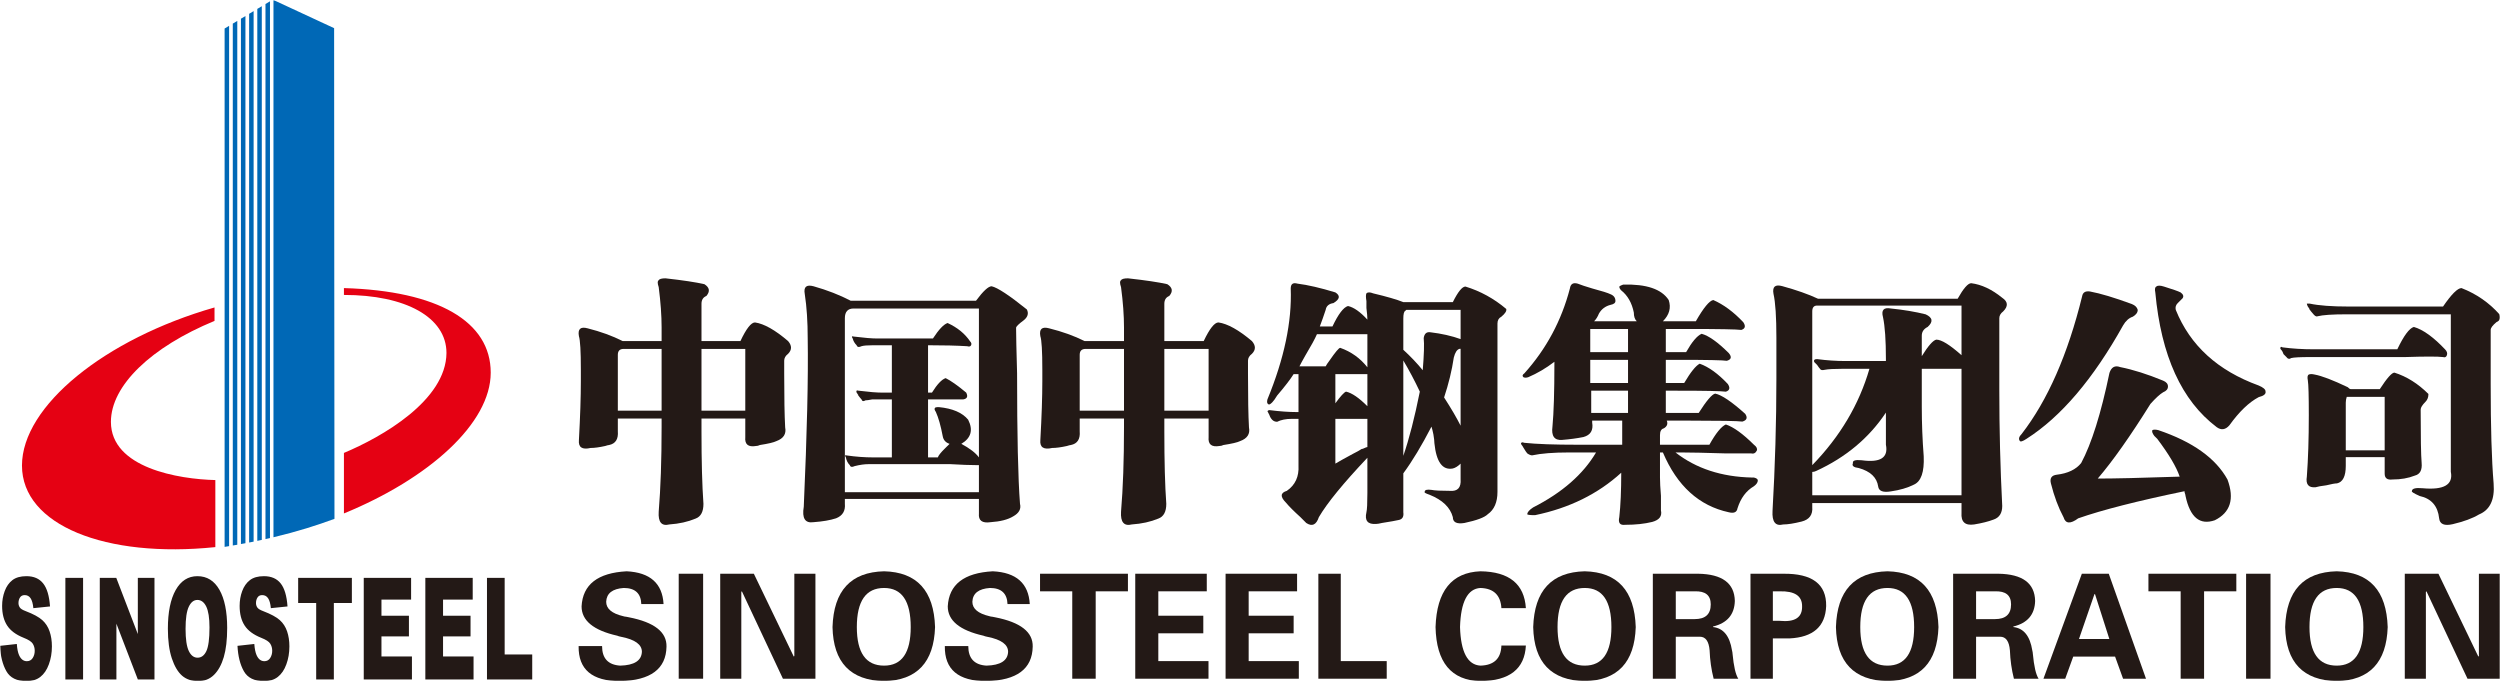 <?xml version="1.0" encoding="UTF-8"?>
<svg width="1024px" height="279px" viewBox="0 0 1024 279" version="1.1" xmlns="http://www.w3.org/2000/svg" xmlns:xlink="http://www.w3.org/1999/xlink">
    <title>中国中钢集团有限公司@2x</title>
    <defs>
        <polygon id="path-1" points="0 0 1024 0 1024 279 0 279"></polygon>
    </defs>
    <g id="页面-1" stroke="none" stroke-width="1" fill="none" fill-rule="evenodd">
        <g id="59.中国中钢集团有限公司" transform="translate(0, -244)">
            <g id="中国中钢集团有限公司" transform="translate(0, 244)">
                <mask id="mask-2" fill="white">
                    <use xlink:href="#path-1"></use>
                </mask>
                <g id="Clip-2"></g>
                <path d="M287.33,168.223 L305.269,168.223 L305.269,142.913 L287.33,142.913 L287.33,168.223 Z M253.064,145.33 L253.064,168.223 L270.993,168.223 L270.993,142.913 L255.451,142.913 C253.856,142.913 253.064,143.722 253.064,145.33 L253.064,145.33 Z M253.064,171.439 L253.064,176.649 C253.322,179.864 252.122,181.742 249.478,182.281 C249.201,182.281 248.675,182.42 247.883,182.68 C245.485,183.22 243.495,183.488 241.899,183.488 C238.443,184.287 236.858,183.22 237.124,180.274 C237.65,170.629 237.916,162.602 237.916,156.172 L237.916,151.35 C237.916,143.863 237.65,139.3 237.124,137.703 C236.589,134.757 237.779,133.679 240.711,134.488 C246.02,135.825 250.806,137.562 255.055,139.709 L270.993,139.709 L270.993,134.079 C270.993,129.265 270.598,123.774 269.806,117.614 C269.261,116.008 269.261,115.069 269.806,114.799 C270.063,114.27 270.993,114 272.589,114 C279.76,114.799 285.071,115.608 288.529,116.406 C290.658,117.754 290.916,119.362 289.331,121.229 C287.994,121.768 287.33,122.836 287.33,124.444 L287.33,139.709 L303.279,139.709 C305.666,134.617 307.657,132.071 309.252,132.071 C312.977,132.611 317.484,135.156 322.803,139.709 C324.399,141.576 324.399,143.313 322.803,144.921 C321.733,145.73 321.208,146.668 321.208,147.736 L321.208,152.957 C321.208,162.872 321.337,170.229 321.604,175.042 C322.139,177.728 320.942,179.604 318.019,180.673 C316.959,181.212 314.691,181.742 311.243,182.281 C310.708,182.549 310.173,182.68 309.648,182.68 C306.458,183.22 305.002,182.01 305.269,179.066 L305.269,171.439 L287.33,171.439 L287.33,176.649 C287.33,188.969 287.597,198.883 288.132,206.372 C288.132,209.587 287.071,211.603 284.942,212.401 C281.752,213.74 278.166,214.538 274.183,214.808 C270.993,215.616 269.528,213.87 269.806,209.587 C270.598,199.952 270.993,188.441 270.993,175.042 L270.993,171.439 L253.064,171.439 Z" id="Fill-1" fill="#231916" mask="url(#mask-2)"></path>
                <path d="M400.967,201.607 L400.967,190.512 L399.763,190.512 C397.361,190.512 393.884,190.384 389.342,190.119 L382.936,190.119 L355.681,190.119 C354.077,190.119 352.206,190.384 350.073,190.916 C348.997,191.438 348.329,191.31 348.071,190.512 C347.264,189.725 346.726,188.672 346.468,187.352 C345.93,186.556 346.058,186.299 346.865,186.556 C350.601,187.087 354.207,187.352 357.684,187.352 L365.304,187.352 L365.304,163.591 L359.288,163.591 L357.286,163.591 C355.941,163.855 355.013,163.985 354.477,163.985 C353.679,164.516 353.141,164.377 352.872,163.591 C352.603,163.334 352.076,162.665 351.269,161.611 C351.806,162.134 351.676,161.877 350.87,160.815 C350.601,160.027 350.87,159.761 351.676,160.027 C355.941,160.559 359.148,160.815 361.29,160.815 L365.304,160.815 L365.304,141.413 L357.684,141.413 C355.282,141.413 353.679,141.55 352.872,141.807 C351.806,142.338 351.139,142.201 350.87,141.413 C350.073,140.625 349.525,139.7 349.266,138.646 C348.728,137.85 348.867,137.594 349.665,137.85 C353.938,138.381 357.145,138.646 359.288,138.646 L382.129,138.646 C384.541,134.945 386.543,132.829 388.136,132.307 C392.151,134.158 395.22,136.659 397.361,139.827 C397.889,140.359 398.018,140.892 397.759,141.413 C397.49,141.944 396.953,142.073 396.155,141.807 C391.882,141.55 386.543,141.413 380.127,141.413 L380.127,160.815 L381.731,160.815 C383.862,157.388 385.736,155.41 387.339,154.879 C389.471,155.932 392.281,157.92 395.756,160.815 C396.554,162.399 396.155,163.334 394.552,163.591 L380.127,163.591 L380.127,187.352 L384.131,187.352 C384.401,186.556 385.337,185.364 386.941,183.789 C388.007,182.737 388.674,182.067 388.943,181.802 C387.339,181.28 386.403,180.215 386.134,178.642 C385.337,174.418 384.401,171.111 383.335,168.739 C382.788,167.951 382.658,167.419 382.936,167.153 C382.936,166.898 383.465,166.75 384.541,166.75 C390.149,167.291 394.154,169.004 396.554,171.908 C398.686,176.131 397.759,179.43 393.754,181.802 C397.221,183.652 399.622,185.502 400.967,187.352 L400.967,126.362 L349.665,126.362 C347.264,126.362 346.058,127.691 346.058,130.329 L346.058,201.607 L400.967,201.607 Z M400.967,210.318 L400.967,204.372 L346.058,204.372 L346.058,206.351 C346.327,209.255 345.123,211.244 342.452,212.296 C340.051,213.084 336.973,213.616 333.237,213.881 C329.762,214.403 328.426,212.296 329.224,207.542 C330.568,177.45 331.096,154.485 330.837,138.646 C330.837,131.776 330.439,125.713 329.632,120.426 C329.094,117.523 330.289,116.459 333.237,117.256 C338.847,118.842 343.917,120.82 348.47,123.192 L399.763,123.192 C402.701,119.235 404.832,117.256 406.178,117.256 C408.577,117.788 413.39,120.958 420.601,126.756 C421.399,128.34 421,129.797 419.406,131.116 C417.254,132.701 416.189,133.755 416.189,134.285 C416.189,137.19 416.328,143.392 416.597,152.901 C416.597,178.237 416.995,196.054 417.792,206.351 C418.33,208.467 417.394,210.179 414.993,211.508 C412.852,212.817 409.783,213.616 405.779,213.881 C402.292,214.403 400.698,213.211 400.967,210.318 L400.967,210.318 Z" id="Fill-3" fill="#231916" mask="url(#mask-2)"></path>
                <path d="M476.912,168.223 L495.047,168.223 L495.047,142.913 L476.912,142.913 L476.912,168.223 Z M442.246,145.33 L442.246,168.223 L460.391,168.223 L460.391,142.913 L444.671,142.913 C443.058,142.913 442.246,143.722 442.246,145.33 L442.246,145.33 Z M442.246,171.439 L442.246,176.649 C442.516,179.864 441.303,181.742 438.618,182.281 C438.349,182.281 437.819,182.42 437.006,182.68 C434.591,183.22 432.578,183.488 430.964,183.488 C427.467,184.287 425.855,183.22 426.125,180.274 C426.666,170.629 426.937,162.602 426.937,156.172 L426.937,151.35 C426.937,143.863 426.666,139.3 426.125,137.703 C425.584,134.757 426.796,133.679 429.753,134.488 C435.123,135.825 439.961,137.562 444.259,139.709 L460.391,139.709 L460.391,134.079 C460.391,129.265 459.99,123.774 459.177,117.614 C458.637,116.008 458.637,115.069 459.177,114.799 C459.438,114.27 460.391,114 462.004,114 C469.258,114.799 474.628,115.608 478.125,116.406 C480.269,117.754 480.538,119.362 478.926,121.229 C477.583,121.768 476.912,122.836 476.912,124.444 L476.912,139.709 L493.034,139.709 C495.448,134.617 497.462,132.071 499.084,132.071 C502.842,132.611 507.411,135.156 512.791,139.709 C514.403,141.576 514.403,143.313 512.791,144.921 C511.71,145.73 511.178,146.668 511.178,147.736 L511.178,152.957 C511.178,162.872 511.307,170.229 511.579,175.042 C512.11,177.728 510.908,179.604 507.952,180.673 C506.87,181.212 504.586,181.742 501.099,182.281 C500.558,182.549 500.016,182.68 499.485,182.68 C496.259,183.22 494.776,182.01 495.047,179.066 L495.047,171.439 L476.912,171.439 L476.912,176.649 C476.912,188.969 477.172,198.883 477.714,206.372 C477.714,209.587 476.642,211.603 474.488,212.401 C471.272,213.74 467.644,214.538 463.607,214.808 C460.391,215.616 458.908,213.87 459.177,209.587 C459.99,199.952 460.391,188.441 460.391,175.042 L460.391,171.439 L442.246,171.439 Z" id="Fill-4" fill="#231916" mask="url(#mask-2)"></path>
                <path d="M595.476,146.465 C594.685,151.774 593.352,157.221 591.502,162.799 C594.418,167.326 596.671,171.168 598.263,174.359 L598.263,142.879 L597.858,142.879 C596.8,143.137 596.01,144.335 595.476,146.465 L595.476,146.465 Z M574.798,186.71 C577.18,179.806 579.435,171.041 581.559,160.411 C579.435,155.895 577.18,151.645 574.798,147.653 L574.798,186.71 Z M598.263,126.931 L575.995,126.931 L575.6,127.328 C575.056,127.604 574.798,128.665 574.798,130.527 L574.798,143.274 C577.714,145.93 580.364,148.723 582.755,151.645 C583.278,145.266 583.407,140.888 583.151,138.49 C583.407,136.639 584.347,135.836 585.938,136.103 C590.435,136.639 594.547,137.56 598.263,138.896 L598.263,126.931 Z M557.701,183.916 C557.967,183.916 558.363,183.788 558.896,183.521 C559.42,183.264 559.815,183.124 560.082,183.124 L560.082,171.565 L546.967,171.565 L546.967,189.9 C548.291,189.098 550.674,187.78 554.123,185.909 C555.714,185.116 556.91,184.452 557.701,183.916 L557.701,183.916 Z M559.292,153.241 L546.967,153.241 L546.967,165.186 C549.082,162.273 550.545,160.679 551.346,160.411 C553.728,160.946 556.643,162.937 560.082,166.385 L560.082,153.241 L559.292,153.241 Z M539.415,136.896 C538.616,138.758 537.025,141.68 534.642,145.661 C533.585,147.524 532.783,148.991 532.26,150.05 L542.993,150.05 C543.251,149.515 543.784,148.723 544.585,147.653 C546.967,144.206 548.421,142.473 548.953,142.473 C553.461,144.067 557.168,146.732 560.082,150.446 L560.082,136.896 L539.415,136.896 Z M587.53,181.53 C587.53,180.728 587.39,179.539 587.124,177.944 C586.858,176.617 586.59,175.547 586.332,174.754 C582.35,182.46 578.516,188.841 574.798,193.881 L574.798,209.82 C575.056,211.672 574.404,212.743 572.813,213.009 C571.755,213.267 569.502,213.664 566.051,214.208 C564.995,214.465 564.193,214.603 563.67,214.603 C560.221,214.861 558.896,213.267 559.688,209.82 C559.953,208.76 560.082,206.095 560.082,201.856 L560.082,187.502 C550.278,197.864 543.646,205.966 540.206,211.821 C539.149,215 537.429,215.793 535.037,214.208 C534.504,213.664 533.712,212.871 532.655,211.821 C529.997,209.423 528.01,207.432 526.686,205.838 C524.303,203.441 524.433,201.856 527.08,201.053 C530.531,198.666 532.122,195.209 531.864,190.693 L531.864,171.565 L529.077,171.565 C526.686,171.565 524.699,171.971 523.118,172.763 C522.318,172.763 521.645,172.496 521.122,171.971 C520.588,171.437 520.192,170.763 519.935,169.971 L519.53,169.178 L519.134,168.385 C519.402,168.117 519.668,167.979 519.935,167.979 C524.165,168.514 527.882,168.781 531.065,168.781 L531.864,168.781 L531.864,153.241 L529.867,153.241 C528.544,155.36 526.29,158.292 523.118,162.007 C522.318,163.332 521.645,164.264 521.122,164.789 C520.33,165.592 519.797,165.85 519.53,165.592 C518.996,165.325 518.868,164.66 519.134,163.601 C526.024,146.86 529.206,131.715 528.683,118.165 C528.683,116.313 529.602,115.649 531.46,116.174 C535.7,116.709 540.87,117.907 546.967,119.77 C549.082,121.097 548.815,122.553 546.177,124.147 C544.318,124.415 543.251,125.346 542.993,126.931 C542.202,129.328 541.402,131.587 540.602,133.707 L545.781,133.707 C548.163,128.665 550.278,125.881 552.137,125.346 C554.528,125.881 557.168,127.734 560.082,130.923 C560.082,129.863 559.953,128.268 559.688,126.138 L559.688,123.346 C559.42,121.751 559.42,120.701 559.688,120.166 C560.221,119.631 561.151,119.631 562.474,120.166 C568.039,121.493 572.15,122.682 574.798,123.751 L595.08,123.751 C597.195,119.502 598.915,117.372 600.249,117.372 C606.347,119.235 611.912,122.286 616.943,126.535 C617.209,127.328 616.547,128.397 614.956,129.724 C613.898,130.259 613.364,131.191 613.364,132.517 L613.364,201.459 C613.364,205.7 612.039,208.76 609.392,210.622 C608.068,211.95 604.885,213.137 599.844,214.208 C596.671,214.734 595.08,213.93 595.08,211.821 C594.013,207.829 590.83,204.768 585.543,202.649 C583.942,202.114 583.278,201.727 583.547,201.459 C583.547,200.658 584.476,200.389 586.332,200.658 C587.657,200.924 590.178,201.053 593.884,201.053 C597.067,201.321 598.52,199.727 598.263,196.27 L598.263,189.9 C597.195,190.959 596.137,191.623 595.08,191.891 C590.83,192.684 588.32,189.236 587.53,181.53 L587.53,181.53 Z" id="Fill-5" fill="#231916" mask="url(#mask-2)"></path>
                <path d="M651.761,169.126 L666.84,169.126 L666.84,160.031 L651.761,160.031 L651.761,169.126 Z M651.367,156.868 L666.842,156.868 L666.842,147.39 L651.367,147.39 L651.367,156.868 Z M651.367,144.226 L666.842,144.226 L666.842,134.747 L651.367,134.747 L651.367,144.226 Z M687.07,160.031 L682.316,160.031 L682.316,169.126 L695.798,169.126 C698.973,164.127 701.222,161.485 702.543,161.22 C705.188,161.75 709.29,164.52 714.852,169.52 C715.898,171.1 715.503,172.152 713.659,172.683 C711.804,172.417 704.663,172.29 692.228,172.29 L682.711,172.29 C683.233,173.606 682.838,174.657 681.517,175.443 C680.451,175.708 679.929,176.631 679.929,178.213 L679.929,182.162 L700.167,182.162 C702.811,177.417 705.058,174.657 706.913,173.861 C710.089,174.923 713.915,177.692 718.413,182.162 C719.477,182.958 719.873,183.743 719.605,184.539 C719.083,185.589 718.284,185.982 717.228,185.718 L706.913,185.718 C698.44,185.462 692.366,185.325 688.656,185.325 L686.28,185.325 C694.742,191.916 705.188,195.334 717.623,195.599 L718.413,195.599 C719.477,195.864 720,196.256 720,196.788 C720,197.573 719.477,198.369 718.413,199.155 C715.246,201.002 712.987,204.027 711.668,208.24 C711.4,209.823 710.217,210.353 708.106,209.823 C695.936,207.19 686.941,199.027 681.121,185.325 L679.929,185.325 L679.929,195.599 C679.929,197.446 680.067,199.94 680.324,203.103 L680.324,209.037 C680.856,211.415 679.663,212.985 676.753,213.781 C673.577,214.567 669.878,214.96 665.648,214.96 C663.528,215.224 662.739,214.174 663.261,211.807 C663.793,207.062 664.06,201.002 664.06,193.625 C654.543,202.318 642.766,208.113 628.751,211.011 C626.632,211.011 625.577,210.874 625.577,210.618 C625.577,209.823 626.365,208.9 627.954,207.848 C639.858,201.787 648.448,194.282 653.744,185.325 L642.639,185.325 C636.286,185.325 631.257,185.718 627.559,186.513 C627.026,186.513 626.365,186.258 625.577,185.718 C625.309,185.462 624.777,184.666 623.988,183.351 C623.723,182.82 623.456,182.427 623.199,182.162 C622.934,181.641 622.934,181.376 623.199,181.376 C623.199,181.11 623.594,181.11 624.383,181.376 C629.403,181.906 636.681,182.162 646.209,182.162 L664.455,182.162 L664.455,172.29 L652.155,172.29 L652.155,173.076 C652.688,176.237 651.496,178.213 648.586,179.008 C645.942,179.539 643.034,179.932 639.858,180.187 C636.681,180.452 635.351,178.606 635.892,174.657 C636.416,169.126 636.681,160.561 636.681,148.97 L636.681,148.185 C633.249,150.817 629.668,152.92 625.97,154.501 C625.182,154.766 624.51,154.766 623.988,154.501 C623.456,153.981 623.594,153.45 624.383,152.92 C633.378,142.91 639.591,131.328 643.034,118.146 C643.299,116.309 644.355,115.652 646.209,116.172 C647.53,116.703 649.513,117.361 652.155,118.146 C656.121,119.208 658.635,119.994 659.691,120.524 C661.012,121.054 661.684,121.968 661.684,123.283 C661.684,124.08 661.012,124.611 659.691,124.865 C657.581,125.396 655.993,126.585 654.936,128.421 C654.404,129.748 653.744,130.798 652.954,131.584 L670.4,131.584 C669.613,130.798 669.218,129.609 669.218,128.028 C668.429,124.08 666.703,121.054 664.06,118.943 C663.528,118.412 663.261,117.892 663.261,117.361 C663.528,117.096 664.06,116.831 664.858,116.565 C674.376,116.309 680.59,118.412 683.498,122.891 C684.554,126.054 683.766,128.952 681.121,131.584 L694.614,131.584 C697.78,126.054 700.167,123.156 701.755,122.891 C705.985,124.737 710.089,127.773 714.053,131.978 C715.108,133.558 714.852,134.619 713.254,135.14 C711.4,134.885 704.131,134.747 691.438,134.747 L682.316,134.747 L682.316,144.226 L690.64,144.226 C693.027,140.023 695.136,137.508 696.991,136.721 C699.9,137.508 703.598,140.149 708.106,144.619 C709.418,146.201 709.161,147.262 707.308,147.782 C705.719,147.527 699.239,147.39 687.869,147.39 L682.316,147.39 L682.316,156.868 L689.851,156.868 C692.493,152.399 694.614,149.767 696.201,148.97 C699.9,150.297 703.737,153.057 707.701,157.27 C708.757,158.852 708.501,159.903 706.913,160.433 C705.058,160.168 698.44,160.031 687.07,160.031 L687.07,160.031 Z" id="Fill-6" fill="#231916" mask="url(#mask-2)"></path>
                <path d="M772.469,182.15 L772.469,168.995 C765.581,179.356 756.059,187.33 743.893,192.907 C743.36,193.175 742.827,193.304 742.303,193.304 L742.303,202.873 L803.436,202.873 L803.436,151.066 L787.163,151.066 L787.163,166.608 C787.163,173.255 787.42,180.029 787.953,186.934 C788.22,193.304 786.897,197.157 783.985,198.484 C781.342,199.82 778.164,200.752 774.453,201.278 C771.285,201.803 769.559,201.139 769.302,199.277 C768.769,195.562 766.115,193.046 761.358,191.708 C759.237,191.451 758.437,190.787 758.97,189.718 C758.713,188.658 759.897,188.262 762.543,188.52 C770.22,189.59 773.526,187.469 772.469,182.15 M755.792,147.876 L772.469,147.876 L772.469,147.084 C772.469,139.377 772.075,133.671 771.285,129.948 C770.486,127.025 771.543,125.827 774.453,126.351 C779.752,126.896 784.509,127.689 788.743,128.749 C791.654,130.086 791.92,131.81 789.541,133.929 C787.953,134.732 787.163,135.92 787.163,137.515 L787.163,145.885 C789.798,141.635 791.792,139.377 793.113,139.11 C795.226,139.11 798.67,141.24 803.436,145.49 L803.436,125.163 L744.286,125.163 C742.954,125.163 742.303,125.956 742.303,127.55 L742.303,190.52 C753.681,178.831 761.488,165.676 765.72,151.066 L754.609,151.066 C751.165,151.066 748.786,151.195 747.465,151.462 C746.398,151.73 745.737,151.601 745.47,151.066 C745.214,150.798 744.81,150.263 744.286,149.472 C743.753,148.946 743.36,148.54 743.092,148.282 C742.827,147.48 743.221,147.084 744.286,147.084 C748.253,147.619 752.092,147.876 755.792,147.876 M818.919,130.343 L818.919,159.833 C818.919,175.771 819.314,191.579 820.114,207.25 C820.114,210.174 818.919,212.035 816.541,212.827 C814.419,213.63 811.774,214.294 808.597,214.819 C804.886,215.354 803.171,213.759 803.436,210.044 L803.436,206.053 L742.303,206.053 L742.303,207.646 C742.559,210.847 741.109,212.827 737.941,213.63 C734.763,214.423 732.238,214.819 730.392,214.819 C727.215,215.62 725.765,213.759 726.031,209.242 C727.076,190.916 727.609,172.849 727.609,155.047 L727.609,138.318 C727.609,129.819 727.215,123.835 726.426,120.378 C725.893,117.466 727.076,116.397 729.987,117.19 C735.81,118.794 740.714,120.516 744.681,122.37 L801.848,122.37 C804.226,118.129 806.081,116 807.412,116 C811.638,116.535 815.87,118.526 820.114,121.973 C822.492,123.569 822.619,125.43 820.508,127.55 C819.442,128.353 818.919,129.284 818.919,130.343" id="Fill-7" fill="#231916" mask="url(#mask-2)"></path>
                <path d="M925.164,157.906 C927.021,158.695 927.955,159.486 927.955,160.285 C928.223,161.341 927.289,162.14 925.164,162.664 C921.162,164.787 917.169,168.626 913.176,174.184 C911.577,176.04 909.839,176.306 907.982,174.974 C893.6,164.124 885.206,145.725 882.813,119.782 C882.535,118.459 882.665,117.659 883.21,117.393 C883.737,116.869 884.801,116.869 886.41,117.393 C889.865,118.459 892.13,119.249 893.193,119.782 C894.265,120.571 894.533,121.362 893.998,122.161 C893.461,122.694 892.794,123.355 892.001,124.145 C891.196,124.945 890.938,125.873 891.196,126.919 C897.057,141.489 908.378,151.815 925.164,157.906 M895.198,203.178 C895.198,202.91 895.06,202.377 894.791,201.588 L894.791,201.193 C875.613,205.161 861.102,208.863 851.239,212.308 C848.051,214.687 846.044,214.559 845.25,211.913 C843.114,207.934 841.386,203.305 840.056,198.014 C839.52,195.891 840.314,194.697 842.45,194.44 C846.978,193.907 850.306,192.319 852.442,189.673 C856.702,181.727 860.566,169.417 864.032,152.744 C864.826,150.354 866.286,149.564 868.423,150.354 C873.756,151.42 879.615,153.277 886.012,155.912 C887.333,156.455 887.998,157.244 887.998,158.301 C887.998,159.357 887.333,160.157 886.012,160.68 C884.671,161.48 882.942,163.069 880.818,165.448 C872.554,178.685 865.362,188.873 859.234,196.021 C865.888,196.021 877.073,195.763 892.794,195.23 C891.465,191.261 888.395,186.099 883.608,179.742 C883.072,179.218 882.665,178.824 882.406,178.557 C881.612,177.501 881.344,176.711 881.612,176.168 C882.138,175.912 882.942,175.912 884.006,176.168 C898.119,180.936 907.584,187.689 912.382,196.425 C915.301,204.361 913.573,209.929 907.177,213.098 C901.049,215.22 897.057,211.913 895.198,203.178 M856.036,119.387 C860.298,120.177 866.029,121.895 873.22,124.54 C874.55,125.083 875.345,125.873 875.613,126.919 C875.613,127.986 874.947,128.913 873.616,129.712 C872.016,130.236 870.687,131.431 869.624,133.277 C857.366,155.259 844.177,170.748 830.064,179.742 C828.464,180.808 827.53,181.074 827.273,180.541 C826.727,179.742 827.005,178.824 828.067,177.757 C838.715,163.997 846.978,145.192 852.839,121.362 C853.106,119.782 854.169,119.121 856.036,119.387" id="Fill-8" fill="#231916" mask="url(#mask-2)"></path>
                <path d="M976.761,162.566 L961.223,162.566 C960.956,163.367 960.828,164.157 960.828,164.96 L960.828,184.459 L976.761,184.459 L976.761,162.566 Z M1003.855,128.743 L961.223,128.743 C955.382,128.743 951.401,129.01 949.272,129.544 C948.737,129.802 948.083,129.406 947.281,128.348 C947.013,128.08 946.478,127.418 945.687,126.349 C946.22,126.893 946.082,126.615 945.29,125.558 C945.023,125.033 944.884,124.638 944.884,124.361 L946.082,124.361 C949.796,125.162 955.113,125.558 962.027,125.558 L1000.667,125.558 C1004.112,120.522 1006.639,118 1008.232,118 C1014.343,120.384 1019.522,123.965 1023.77,128.743 C1024.305,130.336 1023.908,131.394 1022.572,131.928 C1020.978,133.254 1020.185,134.312 1020.185,135.114 L1020.185,157.391 C1020.185,174.901 1020.581,188.435 1021.384,197.99 C1021.909,204.619 1019.919,208.863 1015.402,210.722 C1012.748,212.315 1009.154,213.641 1004.647,214.699 C1001.201,215.501 999.33,214.699 999.072,212.315 C998.537,207.269 995.884,204.213 991.11,203.164 C988.714,202.096 987.644,201.434 987.912,201.176 C987.912,200.117 989.367,199.712 992.299,199.98 C1001.063,200.78 1004.916,198.525 1003.855,193.212 L1003.855,128.743 Z M961.63,158.588 C962.155,159.124 962.551,159.38 962.818,159.38 L974.771,159.38 C977.692,154.879 979.683,152.625 980.752,152.625 C985.793,154.217 990.437,157.134 994.686,161.378 C994.686,162.703 994.289,163.762 993.498,164.554 C992.161,165.89 991.506,166.948 991.506,167.749 C991.506,179.155 991.636,186.447 991.903,189.632 C992.161,192.55 991.239,194.27 989.11,194.805 C986.456,195.863 983.397,196.399 979.95,196.399 C977.82,196.665 976.761,195.863 976.761,194.004 L976.761,187.247 L960.828,187.247 L960.828,190.828 C960.828,195.071 959.63,197.457 957.242,197.99 C956.441,197.99 954.986,198.258 952.856,198.782 C950.727,199.05 949.272,199.316 948.479,199.574 C945.558,199.85 944.359,198.386 944.884,195.2 C945.418,188.039 945.687,179.679 945.687,170.124 C945.687,162.17 945.558,157.391 945.29,155.799 C945.023,154.484 945.152,153.682 945.687,153.414 C946.22,153.159 947.013,153.159 948.083,153.414 C950.994,153.95 955.51,155.671 961.63,158.588 L961.63,158.588 Z M947.686,143.067 L981.94,143.067 C984.595,137.499 986.852,134.451 988.714,133.916 C992.427,134.975 996.686,138.032 1001.469,143.067 C1002.262,143.859 1002.52,144.66 1002.262,145.452 C1001.994,146.253 1001.469,146.52 1000.667,146.253 C998.537,145.985 993.358,145.985 985.13,146.253 L979.148,146.253 L946.082,146.253 C942.101,146.253 939.577,146.391 938.517,146.649 C937.725,147.183 937.051,147.043 936.525,146.253 C936.259,145.985 935.863,145.59 935.328,145.055 C935.061,144.265 934.793,143.73 934.536,143.463 C934.002,142.94 933.862,142.533 934.139,142.276 C934.139,142.009 934.397,142.009 934.932,142.276 C938.913,142.811 943.162,143.067 947.686,143.067 L947.686,143.067 Z" id="Fill-9" fill="#231916" mask="url(#mask-2)"></path>
                <path d="M271.796,247.432 L262.677,247.432 C262.526,243.043 260.125,240.834 255.484,240.834 C250.833,241.151 248.443,243.043 248.292,246.49 C248.292,249.313 250.602,251.284 255.243,252.384 C255.727,252.533 256.12,252.612 256.442,252.612 C256.594,252.612 257.009,252.701 257.643,252.85 C268.044,254.89 273.148,258.902 272.997,264.865 C272.835,273.978 266.52,278.684 254.042,279 C242.532,279 236.852,274.216 237.003,264.628 L246.608,264.628 C246.608,269.659 249.089,272.335 254.042,272.641 C259.802,272.492 262.759,270.601 262.92,266.984 C262.92,264.004 260.125,261.964 254.526,260.863 C253.72,260.714 253.164,260.546 252.842,260.388 C243.086,258.189 238.214,254.187 238.214,248.372 C238.689,239.418 244.842,234.633 256.686,234 C266.278,234.475 271.323,238.952 271.796,247.432" id="Fill-10" fill="#231916" mask="url(#mask-2)"></path>
                <polygon id="Fill-11" fill="#231916" mask="url(#mask-2)" points="278 278 288 278 288 235 278 235"></polygon>
                <polygon id="Fill-12" fill="#231916" mask="url(#mask-2)" points="334 278 320.685 278 303.876 242.202 303.641 242.436 303.641 278 295 278 295 235 308.776 235 325.124 268.931 325.359 268.705 325.359 235 334 235"></polygon>
                <path d="M362.114,240.834 C354.68,240.834 350.958,246.174 350.958,256.861 C350.958,267.381 354.68,272.641 362.114,272.641 C369.389,272.641 373.031,267.381 373.031,256.861 C373.031,246.174 369.389,240.834 362.114,240.834 M362.114,279 C348.353,278.684 341.308,271.313 341,256.861 C341.469,241.933 348.503,234.326 362.114,234 C375.566,234.326 382.531,241.933 383,256.861 C382.531,271.313 375.566,278.684 362.114,279" id="Fill-13" fill="#231916" mask="url(#mask-2)"></path>
                <path d="M421.796,247.432 L412.677,247.432 C412.515,243.043 410.115,240.834 405.484,240.834 C400.834,241.151 398.433,243.043 398.281,246.49 C398.281,249.313 400.591,251.284 405.242,252.384 C405.716,252.533 406.119,252.612 406.443,252.612 C406.593,252.612 406.997,252.701 407.634,252.85 C418.033,254.89 423.147,258.902 422.997,264.865 C422.835,273.978 416.519,278.684 404.041,279 C392.521,279 386.842,274.216 387.003,264.628 L396.607,264.628 C396.607,269.659 399.078,272.335 404.041,272.641 C409.801,272.492 412.757,270.601 412.919,266.984 C412.919,264.004 410.115,261.964 404.516,260.863 C403.719,260.714 403.164,260.546 402.842,260.388 C393.086,258.189 388.204,254.187 388.204,248.372 C388.678,239.418 394.841,234.633 406.674,234 C416.278,234.475 421.311,238.952 421.796,247.432" id="Fill-14" fill="#231916" mask="url(#mask-2)"></path>
                <polygon id="Fill-15" fill="#231916" mask="url(#mask-2)" points="426 242.203 426 235 462 235 462 242.203 448.794 242.203 448.794 278 439.198 278 439.198 242.203"></polygon>
                <polygon id="Fill-16" fill="#231916" mask="url(#mask-2)" points="465 278 465 235 494.294 235 494.294 242.202 474.447 242.202 474.447 252.199 492.874 252.199 492.874 259.403 474.447 259.403 474.447 270.789 495 270.789 495 278"></polygon>
                <polygon id="Fill-17" fill="#231916" mask="url(#mask-2)" points="502 278 502 235 531.285 235 531.285 242.202 511.453 242.202 511.453 252.199 529.875 252.199 529.875 259.403 511.453 259.403 511.453 270.789 532 270.789 532 278"></polygon>
                <polygon id="Fill-18" fill="#231916" mask="url(#mask-2)" points="568 278 540 278 540 235 549.181 235 549.181 270.789 568 270.789"></polygon>
                <path d="M625,249.086 L614.974,249.086 C614.644,243.746 611.783,240.993 606.375,240.834 C601.125,241.151 598.336,246.49 598.025,256.861 C598.336,267.073 601.125,272.333 606.375,272.641 C611.945,272.492 614.815,269.737 614.974,264.4 L625,264.4 C624.519,273.978 618.316,278.852 606.375,279 C594.443,278.683 588.321,271.313 588,256.861 C588.472,242.102 594.603,234.475 606.375,234 C618.156,234.168 624.358,239.19 625,249.086" id="Fill-19" fill="#231916" mask="url(#mask-2)"></path>
                <path d="M649.121,240.834 C641.677,240.834 637.968,246.174 637.968,256.861 C637.968,267.381 641.677,272.641 649.121,272.641 C656.392,272.641 660.033,267.381 660.033,256.861 C660.033,246.174 656.392,240.834 649.121,240.834 M649.121,279 C635.353,278.684 628.32,271.313 628,256.861 C628.47,241.933 635.502,234.326 649.121,234 C662.558,234.326 669.522,241.933 670,256.861 C669.522,271.313 662.558,278.684 649.121,279" id="Fill-20" fill="#231916" mask="url(#mask-2)"></path>
                <path d="M686.402,242.203 L686.402,253.588 L694.143,253.588 C698.529,253.588 700.721,251.584 700.721,247.548 C700.721,243.834 698.529,242.056 694.143,242.203 L686.402,242.203 Z M686.402,260.8 L686.402,278 L677,278 L677,235 L695.556,235 C705.422,235.156 710.429,238.87 710.588,246.151 C710.429,251.73 707.456,255.219 701.669,256.616 L701.669,256.841 C705.896,257.312 708.483,260.488 709.422,266.381 C709.571,266.995 709.649,267.455 709.649,267.767 C710.123,272.879 710.903,276.289 712,278 L701.907,278 C700.958,274.276 700.406,270.416 700.258,266.381 C699.941,262.656 698.618,260.8 696.267,260.8 L686.402,260.8 Z" id="Fill-21" fill="#231916" mask="url(#mask-2)"></path>
                <path d="M726.161,242.206 L726.161,254.293 L728.974,254.293 C735.233,254.909 738.283,252.896 738.136,248.245 C738.136,244.063 735.085,242.059 728.974,242.206 L726.161,242.206 Z M726.161,278 L717,278 L717,235.004 L730.385,235.004 C742.282,234.849 748.146,239.265 747.997,248.245 C747.671,256.618 742.677,261.026 732.972,261.495 L726.161,261.495 L726.161,278 Z" id="Fill-22" fill="#231916" mask="url(#mask-2)"></path>
                <path d="M773.119,240.834 C765.677,240.834 761.967,246.174 761.967,256.861 C761.967,267.381 765.677,272.641 773.119,272.641 C780.392,272.641 784.033,267.381 784.033,256.861 C784.033,246.174 780.392,240.834 773.119,240.834 M773.119,279 C759.353,278.684 752.32,271.313 752,256.861 C752.469,241.933 759.512,234.326 773.119,234 C786.558,234.326 793.522,241.933 794,256.861 C793.522,271.313 786.558,278.684 773.119,279" id="Fill-23" fill="#231916" mask="url(#mask-2)"></path>
                <path d="M809.402,242.203 L809.402,253.588 L817.154,253.588 C821.53,253.588 823.732,251.584 823.732,247.548 C823.732,243.834 821.53,242.056 817.154,242.203 L809.402,242.203 Z M809.402,260.8 L809.402,278 L800,278 L800,235 L818.557,235 C828.423,235.156 833.439,238.87 833.587,246.151 C833.439,251.73 830.456,255.219 824.671,256.616 L824.671,256.841 C828.896,257.312 831.474,260.488 832.422,266.381 C832.571,266.995 832.649,267.455 832.649,267.767 C833.123,272.879 833.903,276.289 835,278 L824.897,278 C823.959,274.276 823.407,270.416 823.258,266.381 C822.941,262.656 821.609,260.8 819.269,260.8 L809.402,260.8 Z" id="Fill-24" fill="#231916" mask="url(#mask-2)"></path>
                <path d="M851.549,261.728 L863.987,261.728 L858.119,243.366 L857.883,243.366 L851.549,261.728 Z M845.917,278 L837,278 L852.723,235 L863.75,235 L879,278 L869.609,278 L866.335,268.931 L849.201,268.931 L845.917,278 Z" id="Fill-25" fill="#231916" mask="url(#mask-2)"></path>
                <polygon id="Fill-26" fill="#231916" mask="url(#mask-2)" points="880 242.203 880 235 916 235 916 242.203 902.792 242.203 902.792 278 893.197 278 893.197 242.203"></polygon>
                <polygon id="Fill-27" fill="#231916" mask="url(#mask-2)" points="920 278 930 278 930 235 920 235"></polygon>
                <path d="M957.119,240.834 C949.677,240.834 945.967,246.174 945.967,256.861 C945.967,267.381 949.677,272.641 957.119,272.641 C964.391,272.641 968.032,267.381 968.032,256.861 C968.032,246.174 964.391,240.834 957.119,240.834 M957.119,279 C943.352,278.684 936.319,271.313 936,256.861 C936.478,241.933 943.512,234.326 957.119,234 C970.557,234.326 977.52,241.933 978,256.861 C977.52,271.313 970.557,278.684 957.119,279" id="Fill-28" fill="#231916" mask="url(#mask-2)"></path>
                <polygon id="Fill-29" fill="#231916" mask="url(#mask-2)" points="1024 278 1010.686 278 993.877 242.202 993.641 242.436 993.641 278 985 278 985 235 998.777 235 1015.124 268.931 1015.359 268.705 1015.359 235 1024 235"></polygon>
                <path d="M88.203,224.096 C43.306,228.746 9,215.134 9,190.689 C9,166.275 42.98,138.803 87.867,125.932 L87.867,131.443 C61.928,142.146 45.432,157.906 45.432,172.794 C45.432,191.717 73.221,196.279 88.203,196.635 L88.203,224.096 Z M140.873,118 C179.452,119.127 201,131.73 201,152.633 C201,173.377 175.772,195.982 140.873,210.306 L140.873,185.515 C156.47,178.986 182.724,163.999 182.873,144.581 C182.873,129.959 166.11,120.789 140.873,120.808 L140.873,118 Z" id="Fill-30" fill="#E50113" mask="url(#mask-2)"></path>
                <path d="M108.74,1.639 L108.74,218.908 L108.74,220.813 C109.358,220.673 109.975,220.524 110.583,220.396 L110.583,218.321 L110.583,0.537 L108.74,1.639 Z M105.39,3.644 L105.39,219.989 L105.39,221.537 C106.007,221.399 106.625,221.269 107.232,221.141 L107.232,219.394 L107.232,2.541 L105.39,3.644 Z M102.041,5.658 L102.041,221.071 L102.041,222.213 C102.668,222.093 103.276,221.964 103.882,221.855 L103.882,220.475 L103.882,4.547 L102.041,5.658 Z M98.69,7.663 L98.69,222.143 L98.69,222.837 C99.317,222.728 99.924,222.62 100.532,222.5 L100.532,221.557 L100.532,6.562 L98.69,7.663 Z M95.35,9.678 L95.35,223.225 L95.35,223.433 C95.967,223.335 96.584,223.225 97.191,223.125 L97.191,222.629 L97.191,8.556 L95.35,9.678 Z M92,11.683 L92,224 C92.626,223.909 93.234,223.801 93.842,223.692 L93.842,10.572 L92,11.683 Z M112.012,0 L136.854,11.535 C136.854,78.574 136.981,145.406 137,212.515 C129.957,215.126 121.846,217.717 112.012,220.059 L112.012,0 Z" id="Fill-31" fill="#0068B6" mask="url(#mask-2)"></path>
                <path d="M199.465,236.702 L206.709,236.702 L206.709,268.056 L218,268.056 L218,278.298 L199.465,278.298 L199.465,236.702 Z M174.218,236.702 L193.622,236.702 L193.622,245.589 L181.472,245.589 L181.472,252.203 L192.734,252.203 L192.734,260.68 L181.472,260.68 L181.472,268.875 L193.967,268.875 L193.967,278.298 L174.218,278.298 L174.218,236.702 Z M148.992,236.702 L168.386,236.702 L168.386,245.589 L156.245,245.589 L156.245,252.203 L167.498,252.203 L167.498,260.68 L156.245,260.68 L156.245,268.875 L168.731,268.875 L168.731,278.298 L148.992,278.298 L148.992,236.702 Z M122.126,236.702 L144.126,236.702 L144.126,246.983 L136.744,246.983 L136.744,278.298 L129.509,278.298 L129.509,246.983 L122.126,246.983 L122.126,236.702 Z M97.275,264.534 L104.164,263.772 C104.311,265.763 104.619,267.265 105.083,268.318 C105.823,269.996 106.887,270.825 108.279,270.825 C109.306,270.825 110.096,270.406 110.658,269.548 C111.22,268.68 111.497,267.684 111.497,266.553 C111.497,265.48 111.24,264.514 110.698,263.656 C110.174,262.808 108.93,262.006 106.987,261.246 C103.818,259.977 101.549,258.3 100.196,256.203 C98.834,254.105 98.153,251.423 98.153,248.174 C98.153,246.028 98.499,244.008 99.199,242.117 C99.9,240.213 100.946,238.722 102.349,237.629 C103.749,236.546 105.665,236 108.112,236 C111.111,236 113.392,236.985 114.962,238.966 C116.53,240.936 117.469,244.087 117.764,248.398 L110.944,249.101 C110.767,247.237 110.382,245.872 109.8,245.023 C109.217,244.175 108.417,243.754 107.391,243.754 C106.552,243.754 105.911,244.058 105.496,244.701 C105.072,245.326 104.855,246.106 104.855,247.014 C104.855,247.667 105.023,248.252 105.378,248.799 C105.723,249.344 106.523,249.842 107.806,250.321 C110.975,251.53 113.243,252.769 114.606,253.998 C115.977,255.236 116.974,256.768 117.597,258.612 C118.218,260.446 118.535,262.495 118.535,264.768 C118.535,267.431 118.11,269.89 117.282,272.133 C116.461,274.396 115.286,276.093 113.797,277.264 C112.306,278.425 110.431,279 108.161,279 C104.173,279 101.41,277.644 99.88,274.913 C98.351,272.201 97.483,268.747 97.275,264.534 L97.275,264.534 Z M76.006,257.588 C76.006,261.783 76.45,264.806 77.328,266.641 C78.207,268.474 79.401,269.392 80.921,269.392 C82.471,269.392 83.675,268.485 84.523,266.7 C85.372,264.894 85.807,261.665 85.807,257.022 C85.807,253.1 85.362,250.242 84.474,248.427 C83.586,246.633 82.371,245.735 80.852,245.735 C79.392,245.735 78.217,246.642 77.338,248.486 C76.45,250.321 76.006,253.354 76.006,257.588 L76.006,257.588 Z M68.762,257.528 C68.762,250.74 69.838,245.452 71.96,241.678 C74.101,237.892 77.061,236 80.861,236 C84.771,236 87.77,237.863 89.883,241.58 C91.985,245.287 93.051,250.495 93.051,257.188 C93.051,262.056 92.578,266.037 91.659,269.148 C90.741,272.259 89.409,274.678 87.672,276.405 C85.925,278.142 83.753,279 81.158,279 C78.513,279 76.322,278.259 74.595,276.776 C72.868,275.264 71.465,272.904 70.38,269.675 C69.305,266.435 68.762,262.387 68.762,257.528 L68.762,257.528 Z M40.87,236.702 L47.631,236.702 L56.454,259.714 L56.454,236.702 L63.274,236.702 L63.274,278.298 L56.454,278.298 L47.68,255.462 L47.68,278.298 L40.87,278.298 L40.87,236.702 Z M26.776,278.298 L34.03,278.298 L34.03,236.702 L26.776,236.702 L26.776,278.298 Z M0,264.534 L6.889,263.772 C7.027,265.763 7.333,267.265 7.797,268.318 C8.537,269.996 9.612,270.825 10.994,270.825 C12.021,270.825 12.821,270.406 13.383,269.548 C13.945,268.68 14.222,267.684 14.222,266.553 C14.222,265.48 13.956,264.514 13.423,263.656 C12.89,262.808 11.655,262.006 9.712,261.246 C6.534,259.977 4.273,258.3 2.922,256.203 C1.559,254.105 0.868,251.423 0.868,248.174 C0.868,246.028 1.224,244.008 1.925,242.117 C2.625,240.213 3.671,238.722 5.074,237.629 C6.474,236.546 8.389,236 10.827,236 C13.827,236 16.107,236.985 17.676,238.966 C19.255,240.936 20.183,244.087 20.489,248.398 L13.66,249.101 C13.481,247.237 13.097,245.872 12.515,245.023 C11.932,244.175 11.133,243.754 10.116,243.754 C9.268,243.754 8.636,244.058 8.212,244.701 C7.787,245.326 7.57,246.106 7.57,247.014 C7.57,247.667 7.748,248.252 8.103,248.799 C8.439,249.344 9.248,249.842 10.531,250.321 C13.699,251.53 15.96,252.769 17.322,253.998 C18.693,255.236 19.69,256.768 20.312,258.612 C20.943,260.446 21.26,262.495 21.26,264.768 C21.26,267.431 20.834,269.89 20.006,272.133 C19.177,274.396 18.012,276.093 16.521,277.264 C15.032,278.425 13.146,279 10.876,279 C6.9,279 4.135,277.644 2.605,274.913 C1.066,272.201 0.198,268.747 0,264.534 L0,264.534 Z" id="Fill-32" fill="#231916" mask="url(#mask-2)"></path>
            </g>
        </g>
    </g>
</svg>